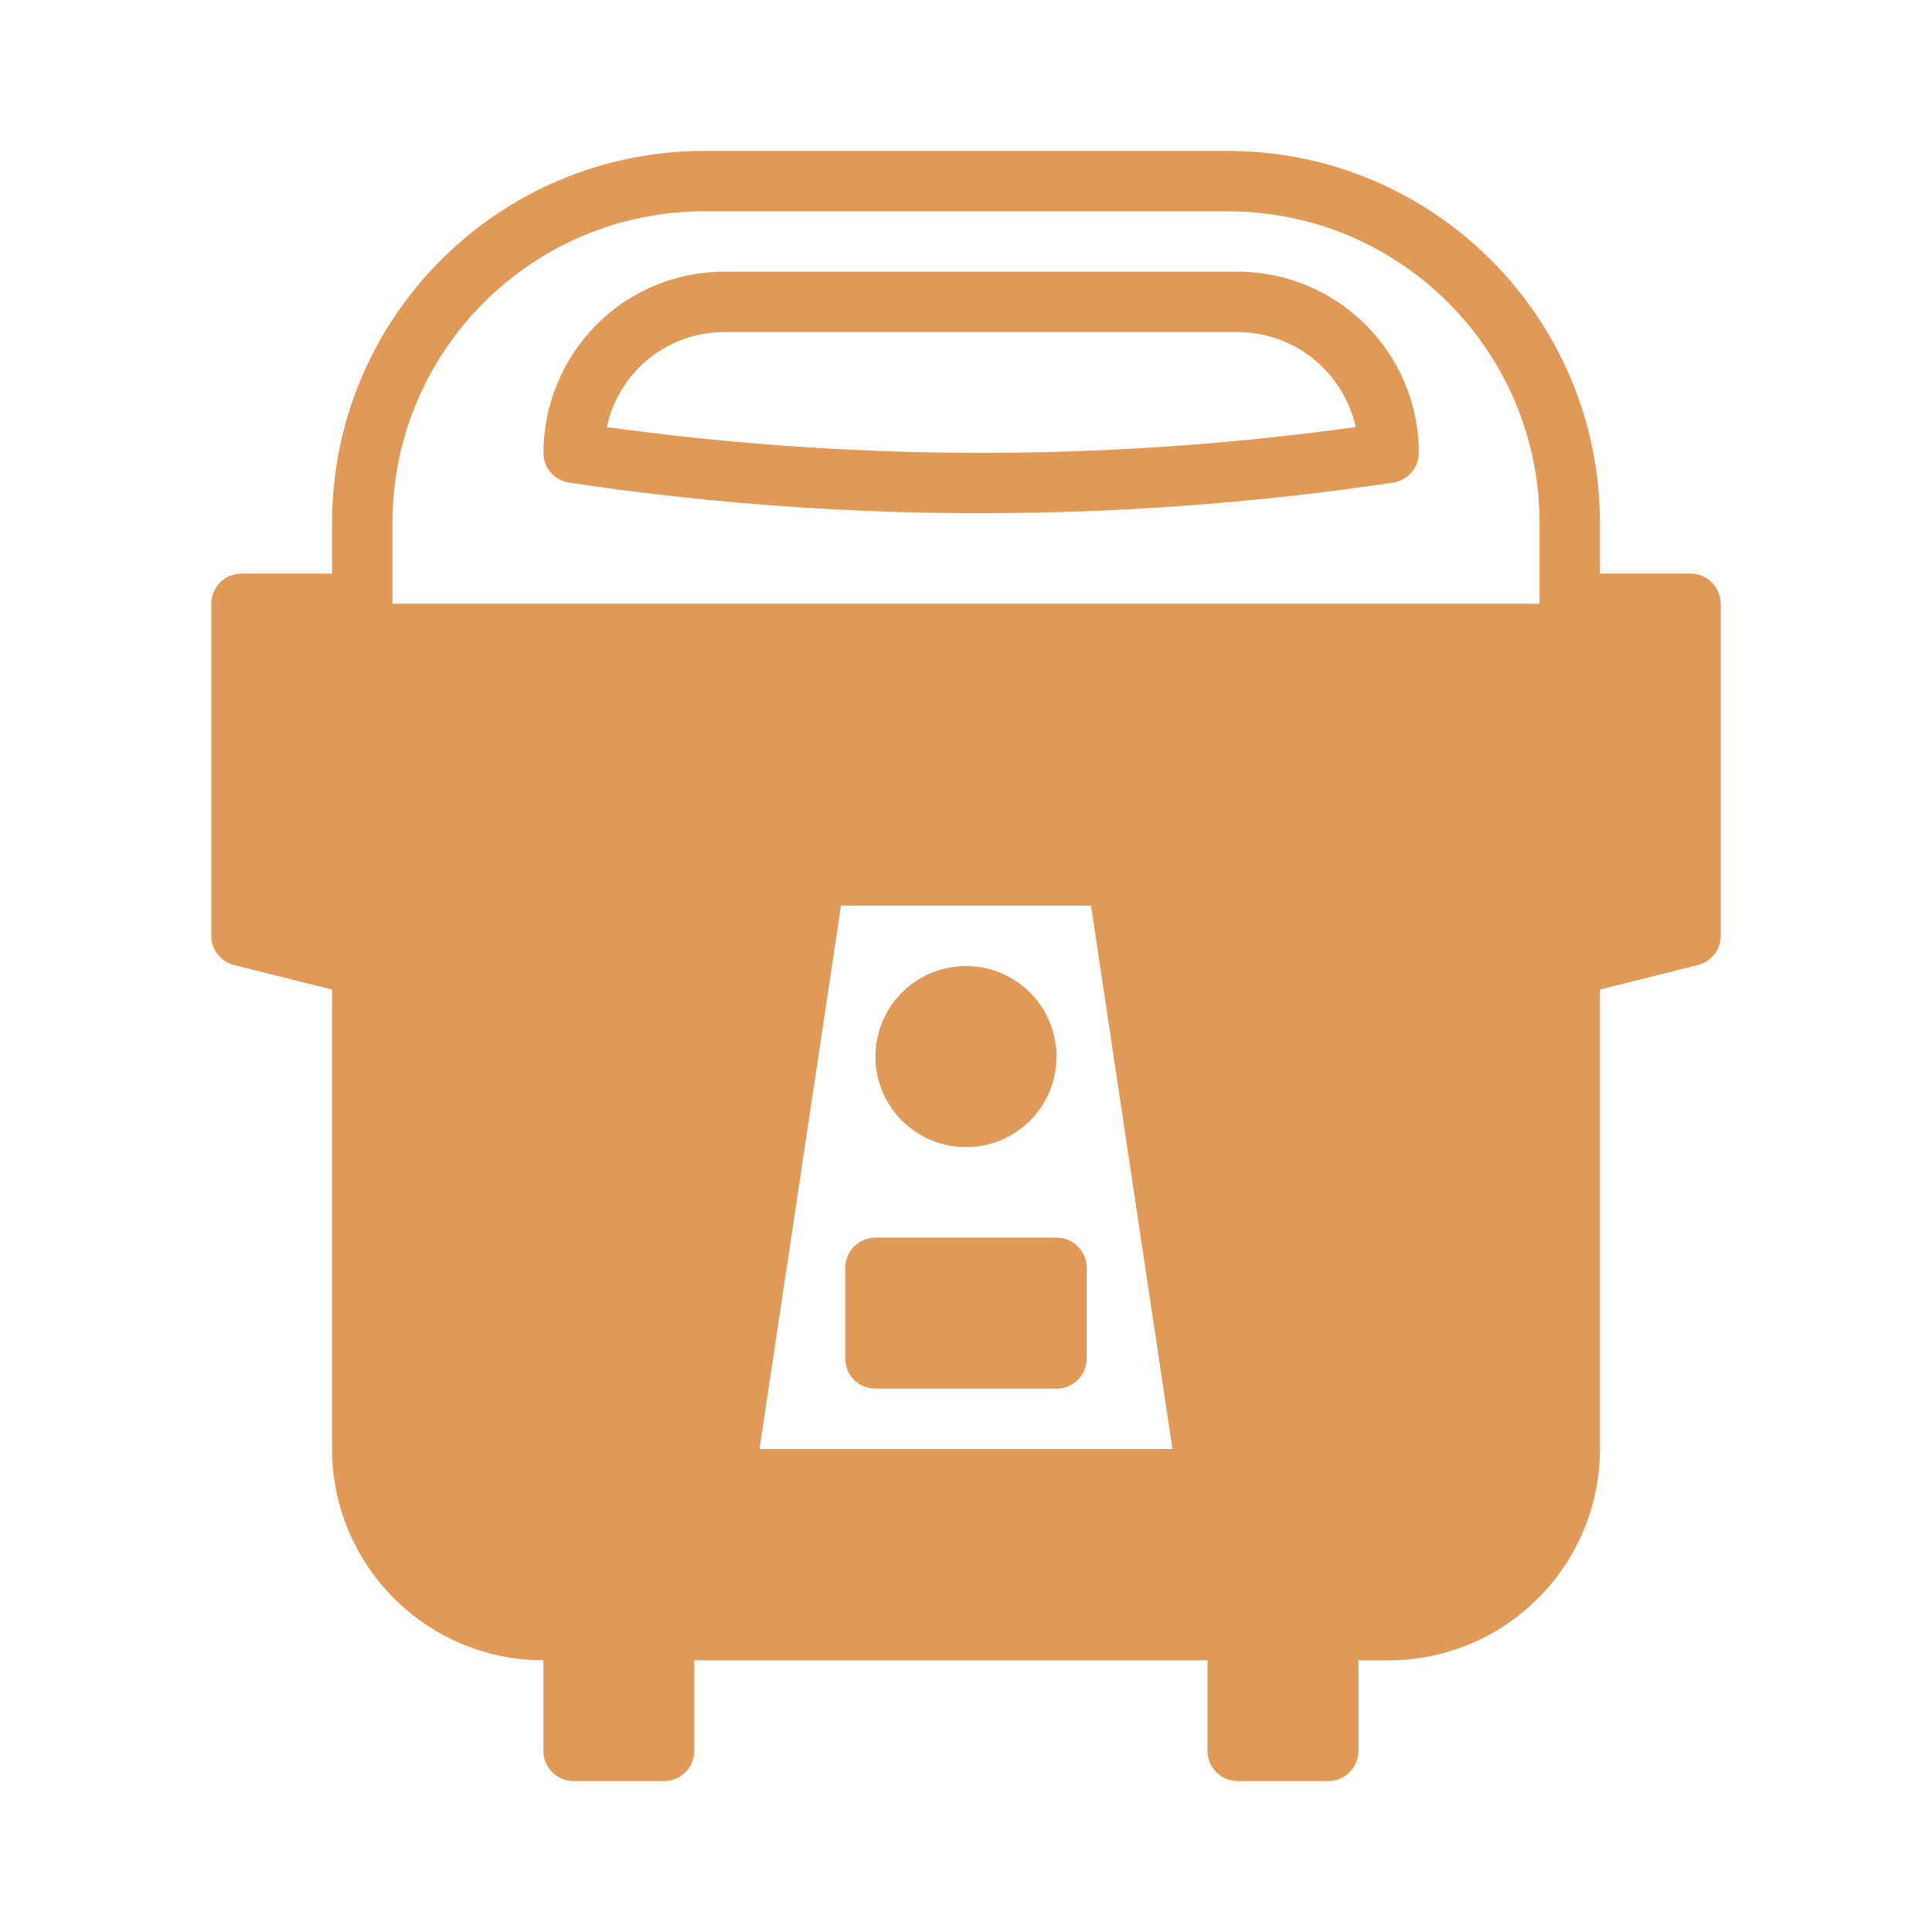 <?xml version="1.0" encoding="UTF-8"?>
<svg xmlns="http://www.w3.org/2000/svg" xmlns:xlink="http://www.w3.org/1999/xlink" viewBox="0 0 64 64" width="64px" height="64px">
<g id="surface42269559">
<path style=" stroke:none;fill-rule:nonzero;fill:rgb(87.843%,60%,34.118%);fill-opacity:1;" d="M 23.312 5 C 16.516 5.008 11.008 10.516 11 17.312 L 11 19 L 8 19 C 7.449 19 7 19.449 7 20 L 7 31 C 7 31.457 7.312 31.859 7.758 31.969 L 11 32.781 L 11 48 C 11.004 51.863 14.137 54.996 18 55 L 18 58 C 18 58.551 18.449 59 19 59 L 22 59 C 22.551 59 23 58.551 23 58 L 23 55 L 40 55 L 40 58 C 40 58.551 40.449 59 41 59 L 44 59 C 44.551 59 45 58.551 45 58 L 45 55 L 46 55 C 49.863 54.996 52.996 51.863 53 48 L 53 32.781 L 56.242 31.969 C 56.688 31.859 57 31.457 57 31 L 57 20 C 57 19.449 56.551 19 56 19 L 53 19 L 53 17.312 C 52.992 10.516 47.484 5.008 40.688 5 Z M 23.312 7 L 40.688 7 C 46.379 7.008 50.992 11.621 51 17.312 L 51 20 L 13 20 L 13 17.312 C 13.008 11.621 17.621 7.008 23.312 7 Z M 24 9 C 22.406 8.996 20.879 9.629 19.758 10.758 C 18.637 11.887 18.008 13.41 18 15 C 18 15.496 18.363 15.914 18.852 15.988 C 23.203 16.637 27.594 16.977 31.996 17 C 32.16 17 32.328 17 32.496 17 C 37.062 17 41.629 16.66 46.148 15.988 C 46.637 15.914 47 15.496 47 15 C 46.996 11.688 44.312 9.004 41 9 Z M 24 11 L 41 11 C 42.879 11.004 44.504 12.312 44.91 14.148 C 40.633 14.738 36.32 15.023 32.004 15 C 28.023 14.977 24.047 14.691 20.102 14.148 C 20.492 12.309 22.121 10.996 24 11 Z M 27.859 30 L 36.141 30 L 38.84 48 L 25.16 48 Z M 32.125 32.004 C 31.309 31.969 30.512 32.27 29.922 32.836 C 29.332 33.402 29 34.184 29 35 C 29 36.656 30.344 38 32 38 C 33.633 38 34.965 36.695 34.996 35.062 C 35.031 33.43 33.754 32.07 32.125 32.004 Z M 29 41 C 28.445 41 28 41.445 28 42 L 28 45 C 28 45.555 28.445 46 29 46 L 35 46 C 35.555 46 36 45.555 36 45 L 36 42 C 36 41.445 35.555 41 35 41 Z M 29 41 "/>
</g>
</svg>
